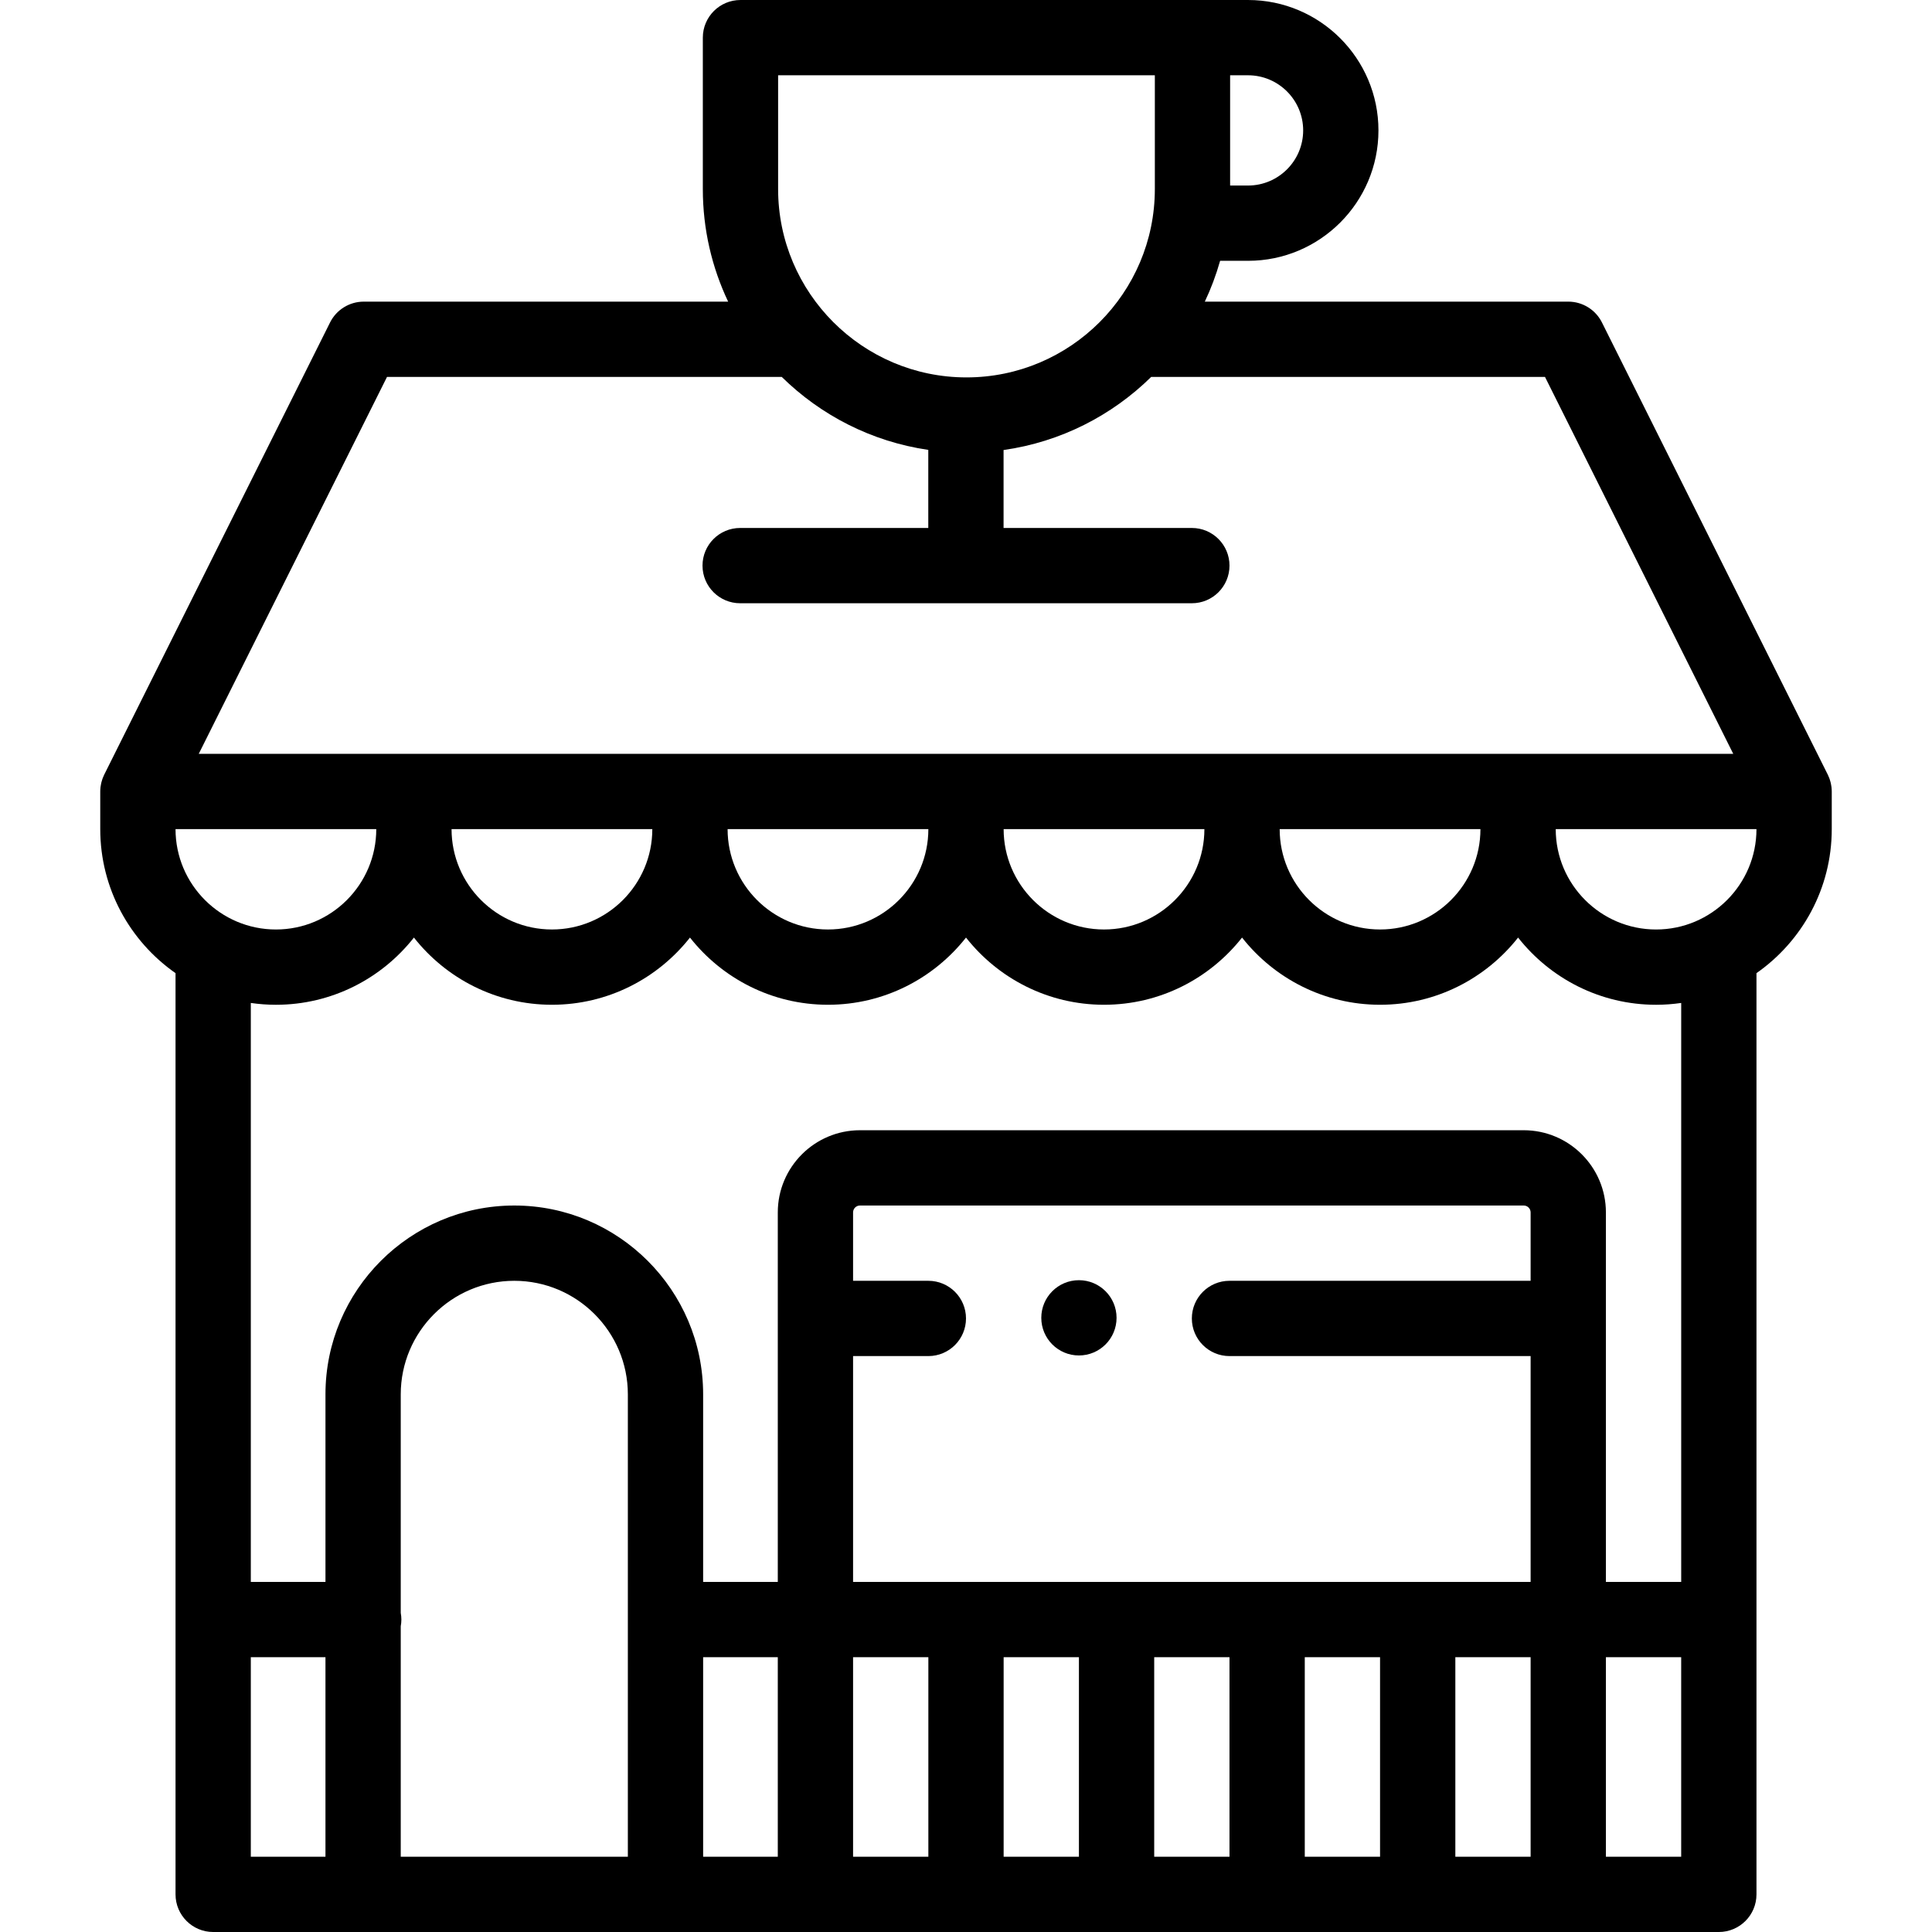 <svg id="Capa_1" enable-background="new 0 0 513.263 513.263" height="512" viewBox="0 0 513.263 513.263" width="512" xmlns="http://www.w3.org/2000/svg"><path d="m486.567 209.159c-.01-.091-.029-.181-.041-.271-.038-.277-.084-.551-.144-.82-.023-.101-.051-.2-.077-.3-.067-.259-.141-.513-.227-.763-.035-.101-.072-.201-.11-.301-.095-.249-.199-.491-.313-.73-.028-.059-.048-.121-.077-.179l-60-120.13c-1.693-3.39-5.157-5.532-8.946-5.532h-96.556c1.645-3.468 3.002-7.094 4.064-10.845h7.421c19.103 0 34.644-15.541 34.644-34.644s-15.542-34.644-34.645-34.644h-134.843c-5.523 0-10 4.477-10 10v40.222c0 10.696 2.419 20.834 6.724 29.911h-96.809c-3.789 0-7.253 2.142-8.946 5.532l-60 120.13c-.029.058-.049.12-.077.179-.114.239-.218.481-.313.73-.038.1-.075.2-.11.301-.086.25-.161.505-.227.763-.026.1-.054.199-.077.3-.06.269-.106.543-.144.82-.013.091-.031.18-.041.271-.04.363-.064.731-.064 1.104v10c0 15.823 7.922 29.822 20 38.266v244.734c0 5.523 4.477 10 10 10h400c5.523 0 10-4.477 10-10v-244.734c12.078-8.444 20-22.443 20-38.266v-10c-.001-.373-.026-.741-.066-1.104zm-140.363-174.514c0 8.075-6.569 14.644-14.644 14.644h-4.761v-29.289h4.761c8.075 0 14.644 6.569 14.644 14.645zm-139.487-14.645h100.083v30.222c0 27.593-22.448 50.041-50.041 50.041s-50.042-22.448-50.042-50.041zm-103.902 80.133h104.867c10.366 10.194 23.877 17.192 38.93 19.386v20.744h-49.98c-5.523 0-10 4.477-10 10s4.477 10 10 10h120c5.523 0 10-4.477 10-10s-4.477-10-10-10h-50.02v-20.707c15.17-2.146 28.789-9.164 39.221-19.423h104.615l50.011 100.13h-407.655zm-56.183 120.13h53.33c0 14.706-11.959 26.67-26.66 26.67-14.707 0-26.67-11.964-26.67-26.67zm346.666 0c0 14.704-11.962 26.667-26.667 26.667s-26.667-11.962-26.667-26.667zm-73.333 0c0 14.704-11.963 26.667-26.667 26.667s-26.667-11.962-26.667-26.667zm-73.333 0c0 14.704-11.962 26.667-26.667 26.667s-26.667-11.962-26.667-26.667zm-73.334 0c0 14.704-11.962 26.667-26.667 26.667s-26.667-11.962-26.667-26.667zm-106.666 220h19.833v53h-19.833zm160 0h20v53h-20zm40 0h20v53h-20zm40 0h20v53h-20zm40 0h20v53h-20zm40 0h20v53h-20zm20-100h-80c-5.523 0-10 4.477-10 10s4.477 10 10 10h80v60h-180v-60h20c5.523 0 10-4.477 10-10s-4.477-10-10-10h-20v-18.167c0-1.011.822-1.833 1.833-1.833h176.333c1.011 0 1.833.822 1.833 1.833v18.167zm-200 153h-19.833v-53h19.833zm-39.834 0h-60.333v-61.225c.104-.577.167-1.168.167-1.775s-.063-1.198-.167-1.775v-58.058c0-16.634 13.533-30.167 30.167-30.167s30.167 13.533 30.167 30.167v122.833zm259.834 0v-53h20v53zm20-73h-20v-98.167c0-12.039-9.794-21.833-21.833-21.833h-176.334c-12.039 0-21.833 9.794-21.833 21.833v98.167h-19.833v-49.833c0-27.662-22.504-50.167-50.167-50.167s-50.167 22.504-50.167 50.167v49.833h-19.833v-153.814c2.18.313 4.405.484 6.67.484 14.862 0 28.112-6.994 36.663-17.855 8.552 10.859 21.804 17.851 36.667 17.851s28.114-6.993 36.667-17.851c8.552 10.859 21.804 17.851 36.667 17.851s28.114-6.993 36.667-17.851c8.552 10.859 21.804 17.851 36.667 17.851s28.115-6.993 36.667-17.851c8.552 10.859 21.804 17.851 36.667 17.851s28.115-6.993 36.667-17.851c8.551 10.861 21.802 17.855 36.663 17.855 2.265 0 4.49-.171 6.67-.484v153.814zm-6.67-173.33c-14.701 0-26.66-11.964-26.66-26.67h53.33c0 14.706-11.964 26.67-26.67 26.67z"/><circle cx="286.632" cy="350.099" r="9.998"/></svg>